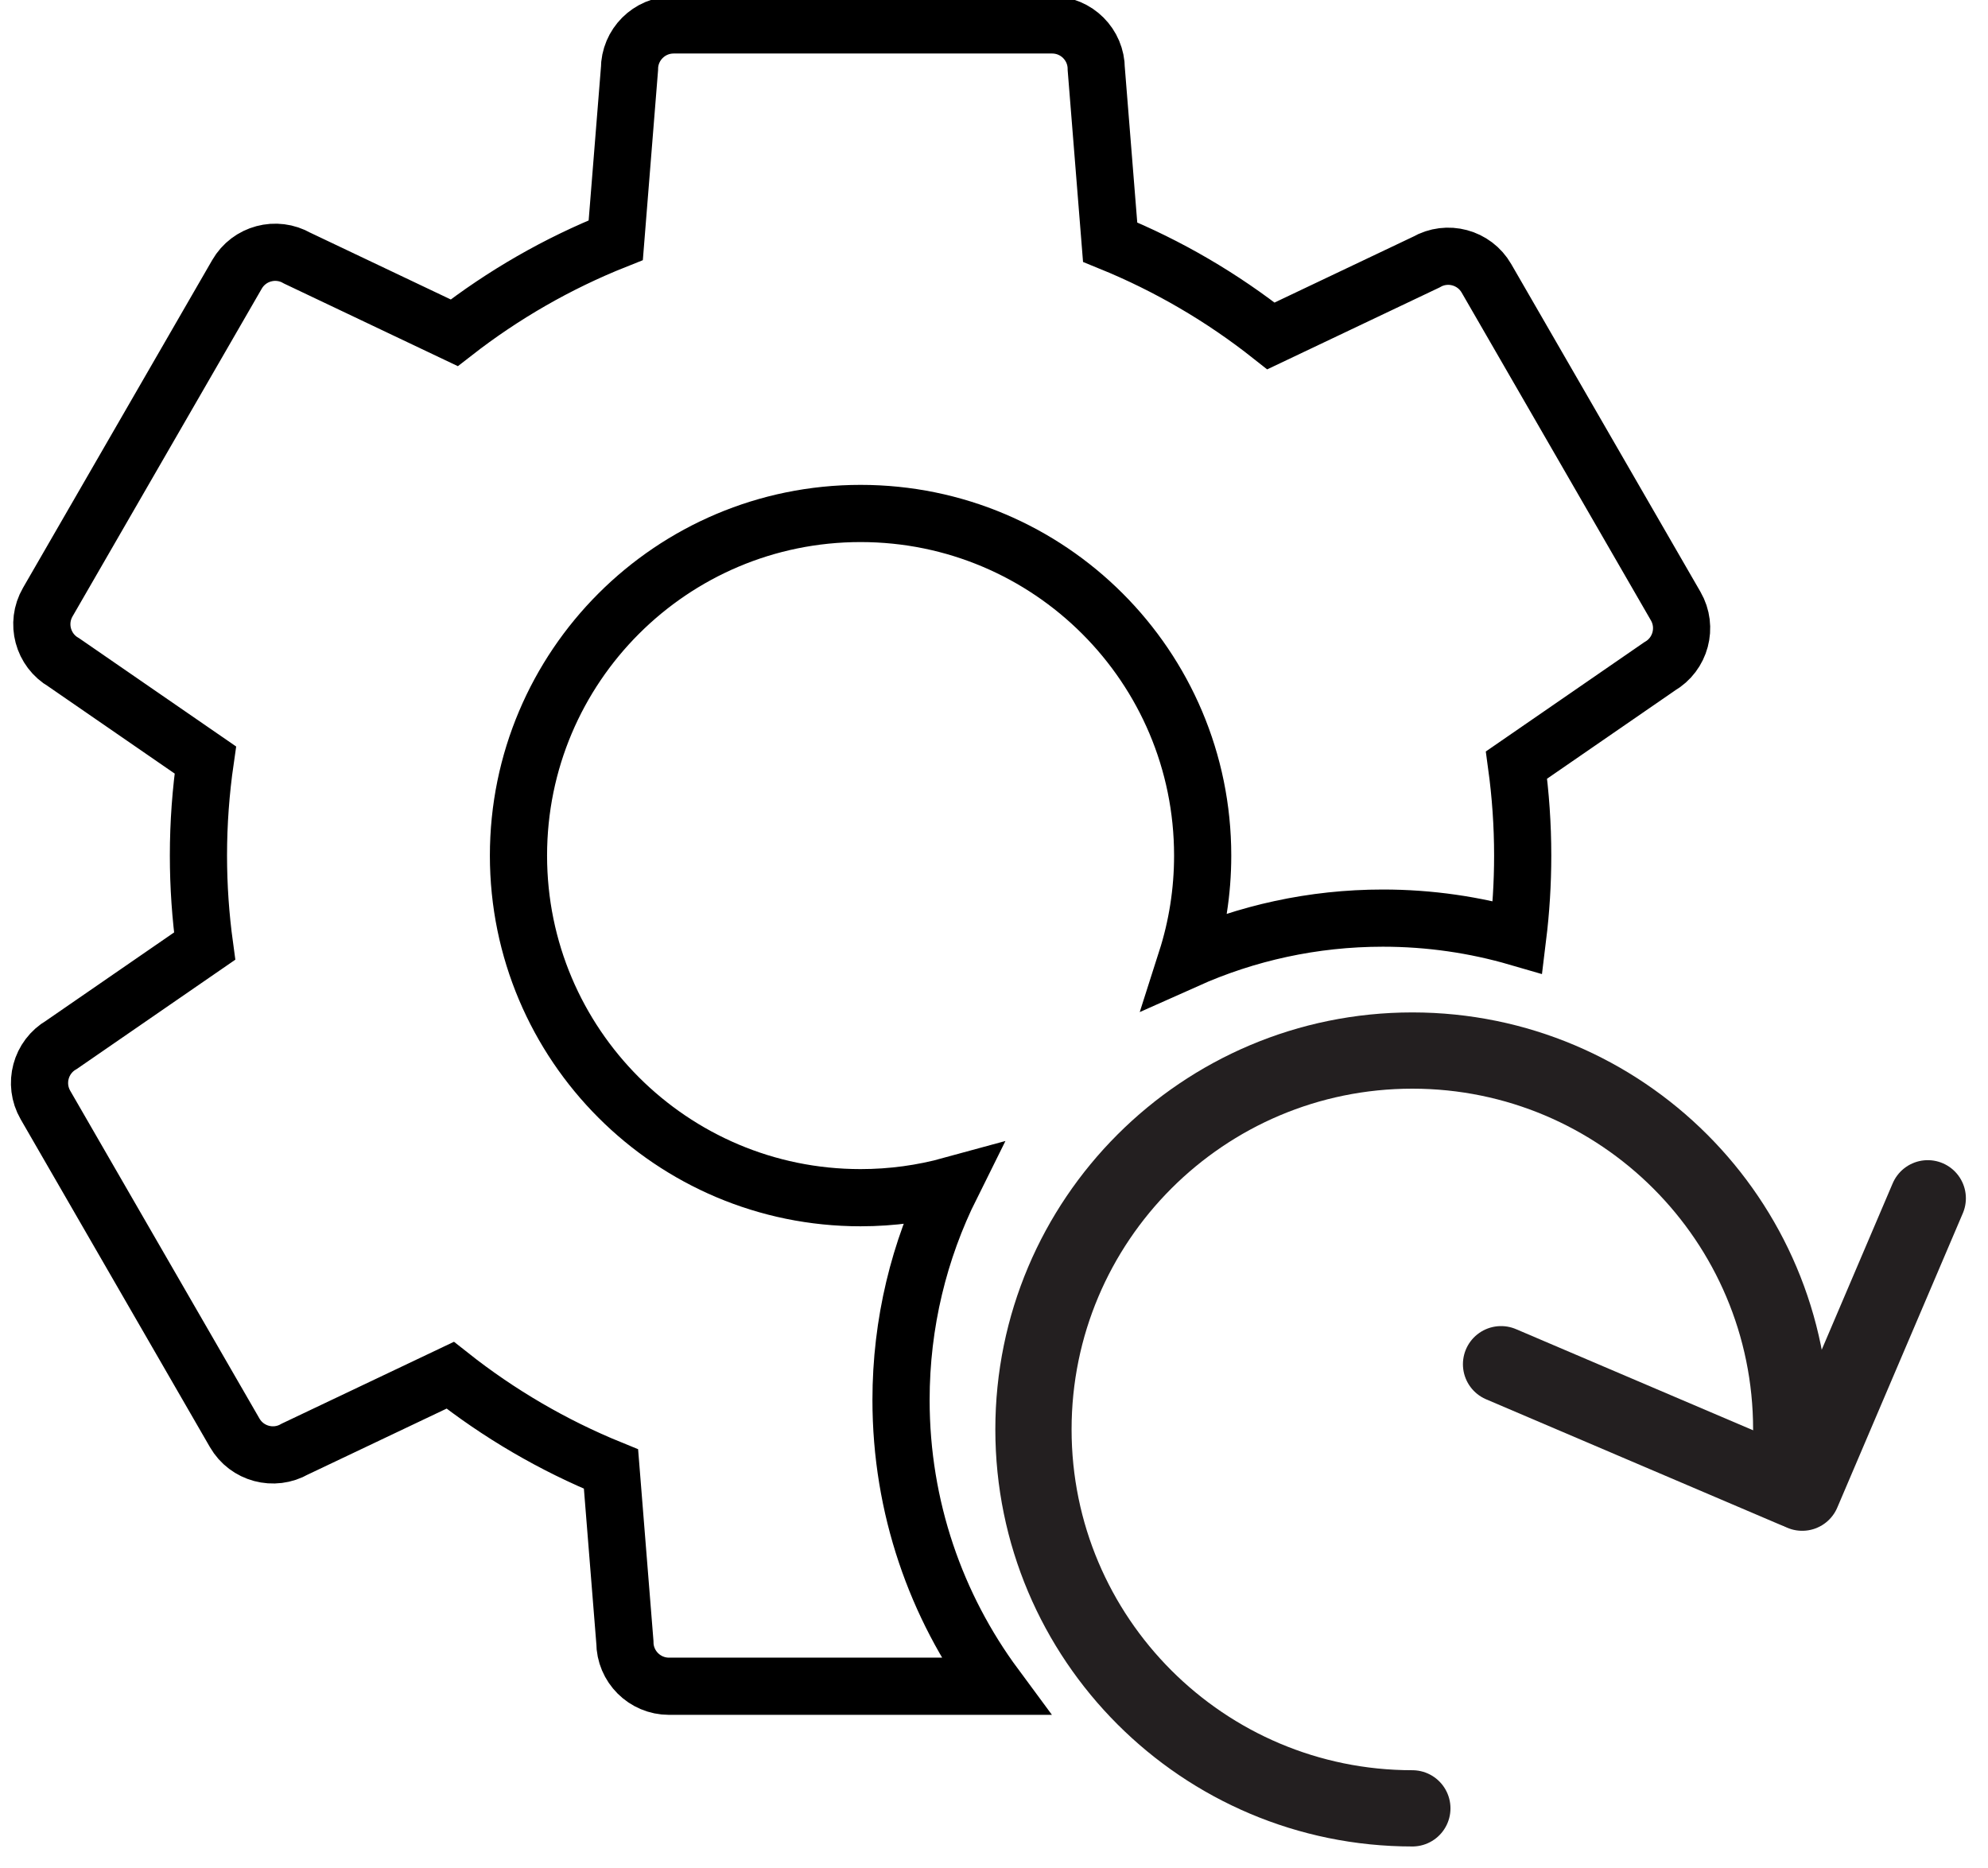 <svg xmlns="http://www.w3.org/2000/svg" xmlns:xlink="http://www.w3.org/1999/xlink" id="Layer_1" width="625.714" height="587.97" x="0" y="0" enable-background="new 0 201.547 625.714 587.97" version="1.1" viewBox="0 201.547 625.714 587.97" xml:space="preserve"><path fill="none" stroke="#000" stroke-miterlimit="10" stroke-width="18" d="M283.596,642.18	c0-24.26,5.706-47.183,15.832-67.518c-9.099,2.498-18.676,3.839-28.567,3.839c-59.466,0-107.674-48.208-107.674-107.675	c0-59.466,48.208-107.674,107.674-107.674c59.467,0,107.675,48.208,107.675,107.674c0,11.448-1.793,22.476-5.103,32.825	c18.885-8.442,39.811-13.143,61.834-13.143c14.725,0,28.956,2.106,42.418,6.021c1.036-8.423,1.578-16.999,1.578-25.703	c0-9.667-0.673-19.174-1.947-28.492l45.016-31.035c6.647-3.838,8.924-12.335,5.087-18.979l-59.567-103.171	c-3.836-6.645-12.334-8.922-18.979-5.085l-48.849,23.212c-15.281-12.084-32.299-22.064-50.612-29.523l-4.367-54.47	c0-7.673-6.221-13.893-13.894-13.893H212.018c-7.673,0-13.894,6.22-13.894,13.893l-4.319,53.859	c-18.377,7.318-35.467,17.177-50.837,29.141L93.572,282.81c-6.646-3.836-15.143-1.559-18.979,5.084L15.027,391.068	c-3.836,6.645-1.56,15.142,5.086,18.978l44.517,30.693c-1.421,9.825-2.17,19.868-2.17,30.087c0,9.668,0.673,19.177,1.947,28.494	L19.39,530.355c-6.646,3.838-8.923,12.334-5.087,18.979L73.87,652.507c3.836,6.644,12.333,8.922,18.978,5.085l48.851-23.213	c15.281,12.085,32.298,22.063,50.612,29.522l4.367,54.471c0,7.675,6.221,13.895,13.894,13.895l102.673-0.001	C294.617,707.074,283.596,675.916,283.596,642.18z"/><path fill="none" stroke="#231F20" stroke-linecap="round" stroke-miterlimit="10" stroke-width="24" d="M444.53,770.694	c-65.862,0-119.253-53.391-119.253-119.253c0-65.861,53.391-119.252,119.253-119.252c65.861,0,119.252,53.391,119.252,119.252"/><path fill="none" stroke="#231F20" stroke-miterlimit="10" stroke-width="4" d="M435.267,761.432"/><path fill="none" stroke="#231F20" stroke-miterlimit="10" stroke-width="4" d="M554.519,642.18"/><line x1="567.233" x2="606.753" y1="671.339" y2="578.688" fill="none" stroke="#231F20" stroke-linecap="round" stroke-miterlimit="10" stroke-width="24"/><line x1="565.102" x2="472.45" y1="670.43" y2="630.91" fill="none" stroke="#231F20" stroke-linecap="round" stroke-miterlimit="10" stroke-width="24"/></svg>